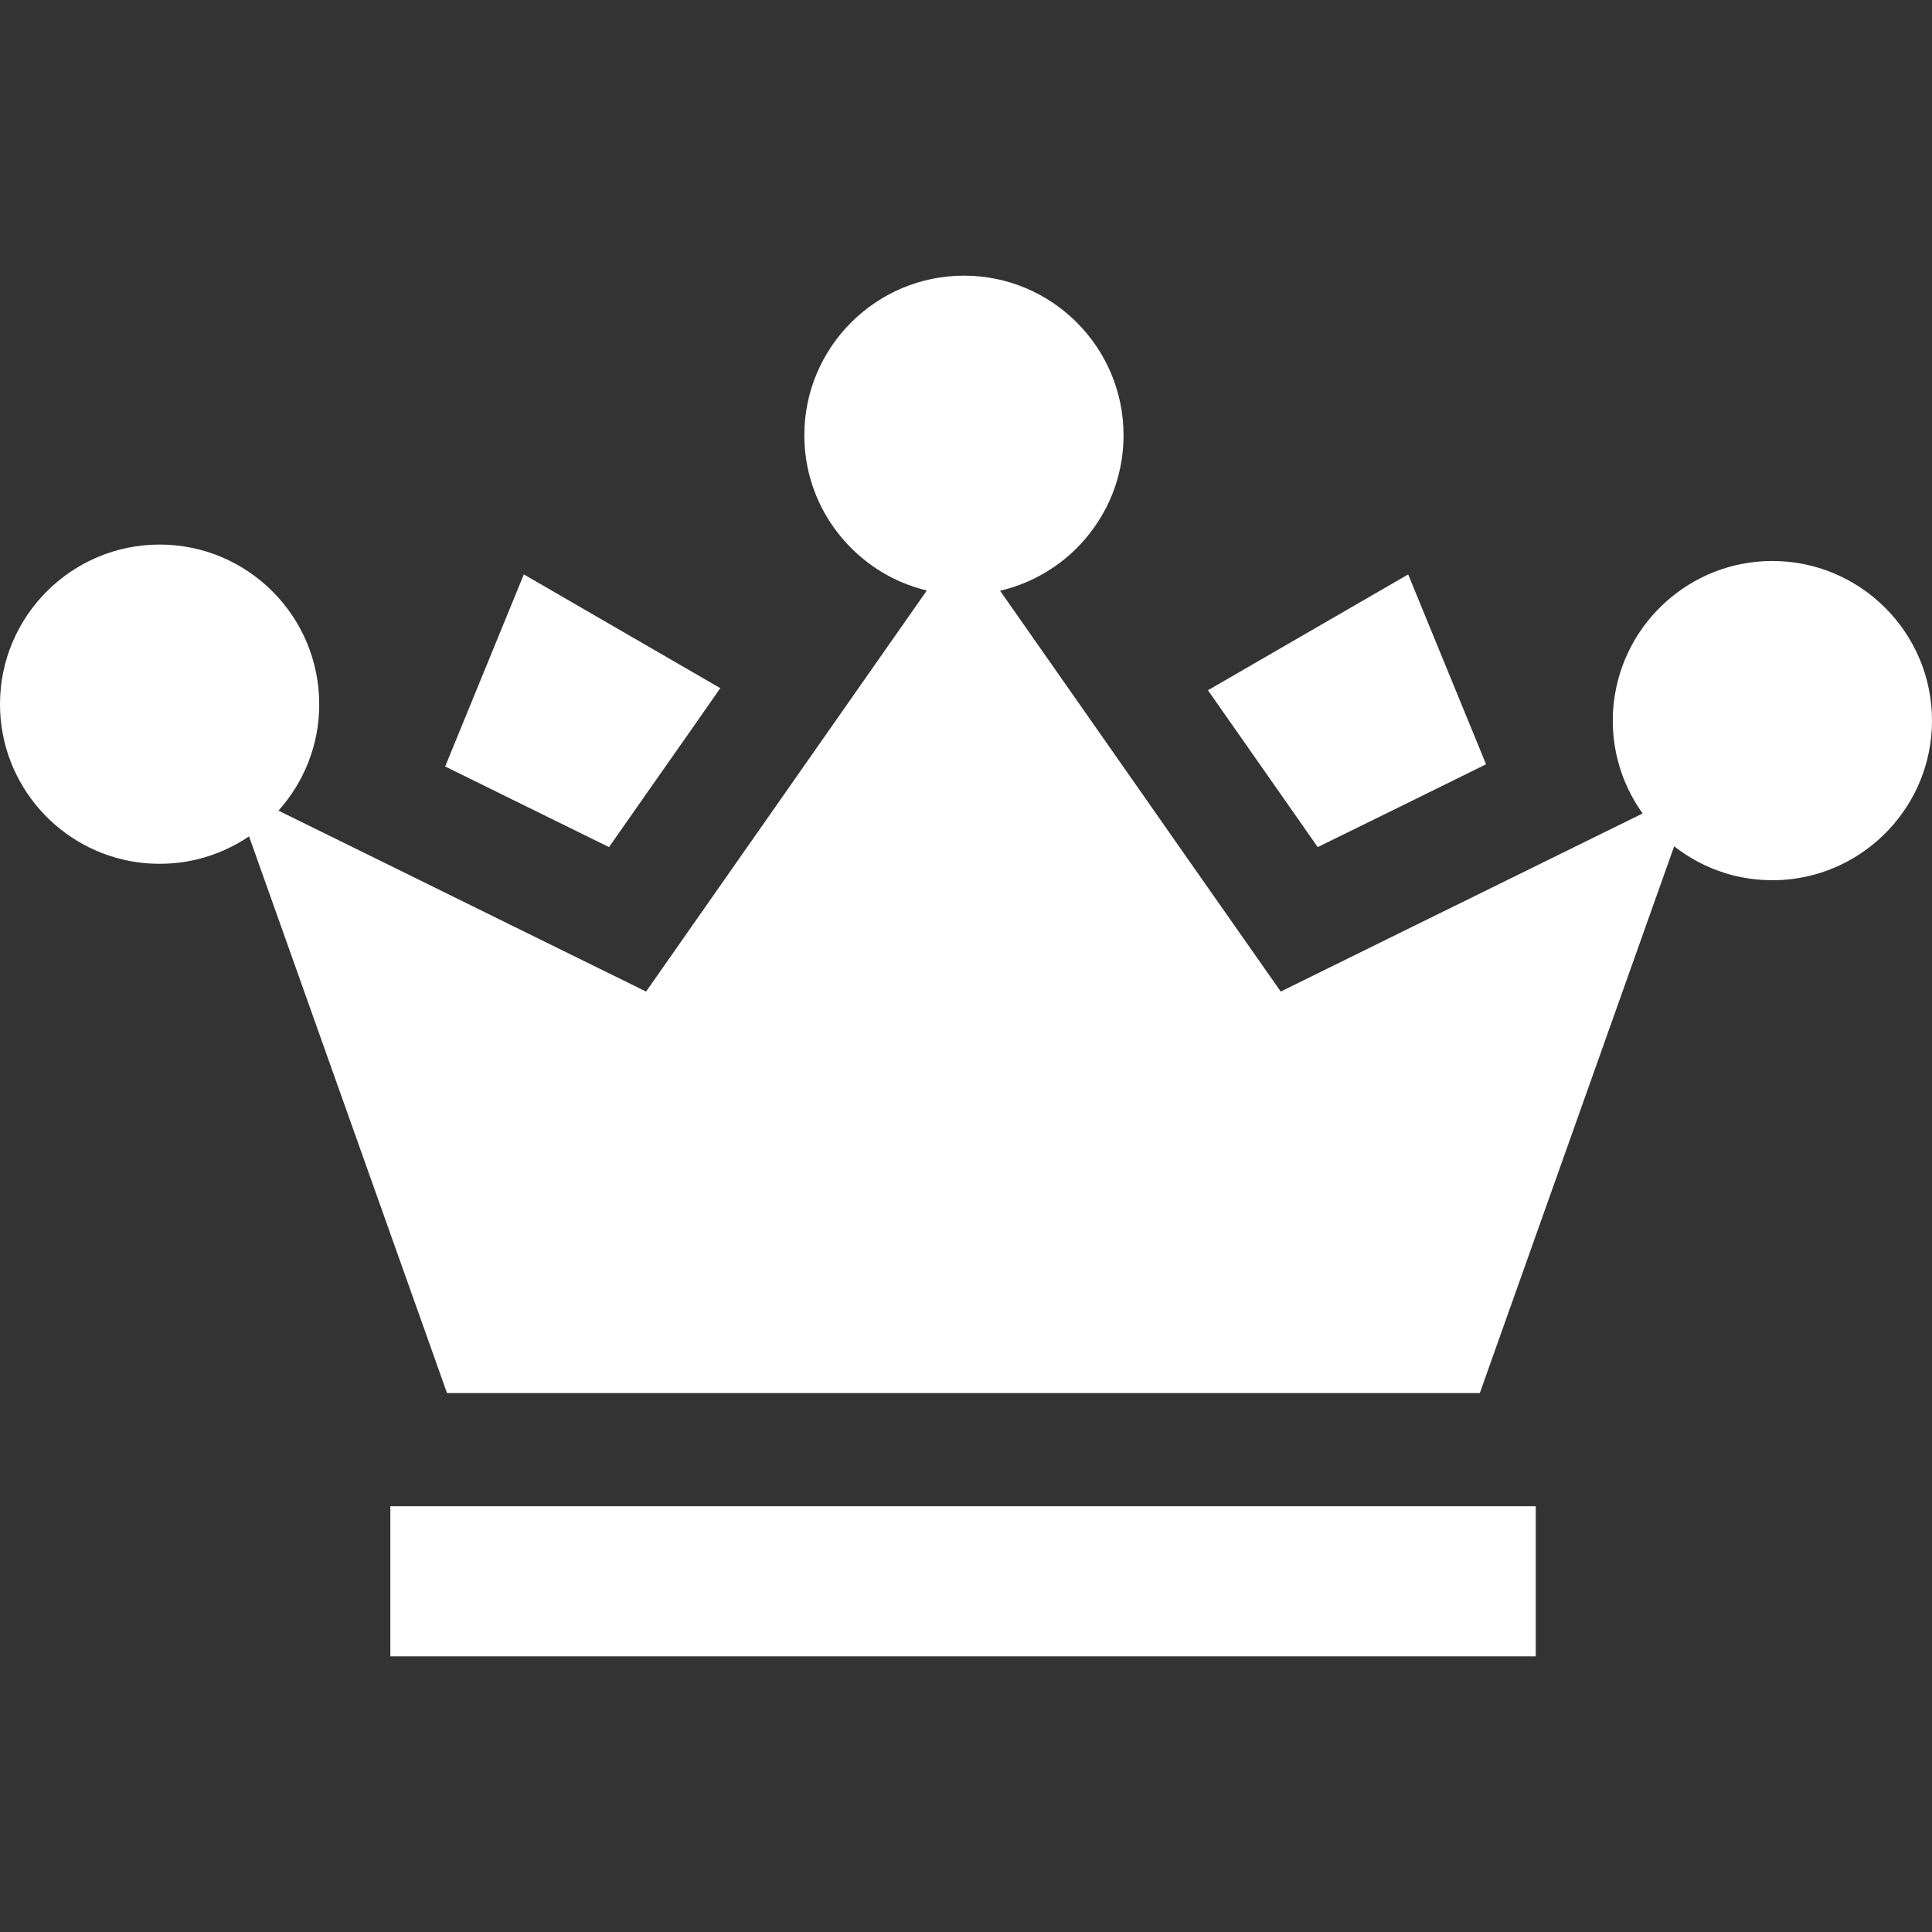 <svg width="22" height="22" viewBox="0 0 22 22" fill="none" xmlns="http://www.w3.org/2000/svg">
<rect x="0" y="0" width="22" height="22" fill="#333333" stroke="none"/>
<path d="M16.844 17.152H16.199H5.734H5.09H4.445V18.861H17.488V17.152H16.844Z" fill="white"/>
<path d="M5.965 6.541L5.069 8.728L5.648 9.013L6.227 9.298L6.935 9.646L7.46 8.896L7.832 8.366L8.202 7.836L5.965 6.541Z" fill="white"/>
<path d="M16.035 6.541L13.755 7.86L14.126 8.39L14.497 8.92L15.005 9.646L15.763 9.274L16.342 8.989L16.922 8.703L16.035 6.541Z" fill="white"/>
<path d="M20.182 6.388C19.253 6.388 18.485 7.089 18.378 7.99C18.369 8.061 18.365 8.133 18.365 8.206C18.365 8.37 18.387 8.529 18.428 8.681C18.485 8.892 18.58 9.089 18.705 9.263L17.412 9.899L16.833 10.184L16.76 10.22H16.76L16.253 10.469L14.584 11.291L13.377 9.569L13.053 9.105V9.105L13.006 9.038L12.635 8.508L11.388 6.727C11.607 6.676 11.81 6.586 11.991 6.464C12.173 6.342 12.331 6.187 12.458 6.008C12.67 5.711 12.794 5.348 12.794 4.956C12.794 3.954 11.979 3.139 10.977 3.139C9.975 3.139 9.159 3.954 9.159 4.956C9.159 5.344 9.281 5.704 9.489 5.999C9.615 6.178 9.773 6.334 9.954 6.458C10.133 6.581 10.336 6.672 10.554 6.724L9.322 8.484L8.951 9.014L8.872 9.127L8.58 9.544L7.357 11.291L5.737 10.494L5.203 10.231L5.158 10.209L4.578 9.923L3.171 9.231C3.315 9.07 3.431 8.884 3.511 8.68C3.591 8.476 3.635 8.254 3.635 8.022V8.019C3.635 7.016 2.82 6.201 1.818 6.201C0.816 6.201 0 7.016 0 8.019C0 8.938 0.686 9.701 1.574 9.82C1.653 9.831 1.735 9.836 1.818 9.836C1.965 9.836 2.107 9.819 2.244 9.786C2.459 9.734 2.658 9.644 2.836 9.524L4.861 15.218L5.09 15.863H16.851L17.08 15.218L19.064 9.637C19.235 9.771 19.43 9.875 19.641 9.941C19.812 9.995 19.994 10.023 20.182 10.023C20.221 10.023 20.259 10.022 20.297 10.02C21.246 9.96 22 9.169 22 8.206C22 7.203 21.184 6.388 20.182 6.388Z" fill="white"/>
</svg>
